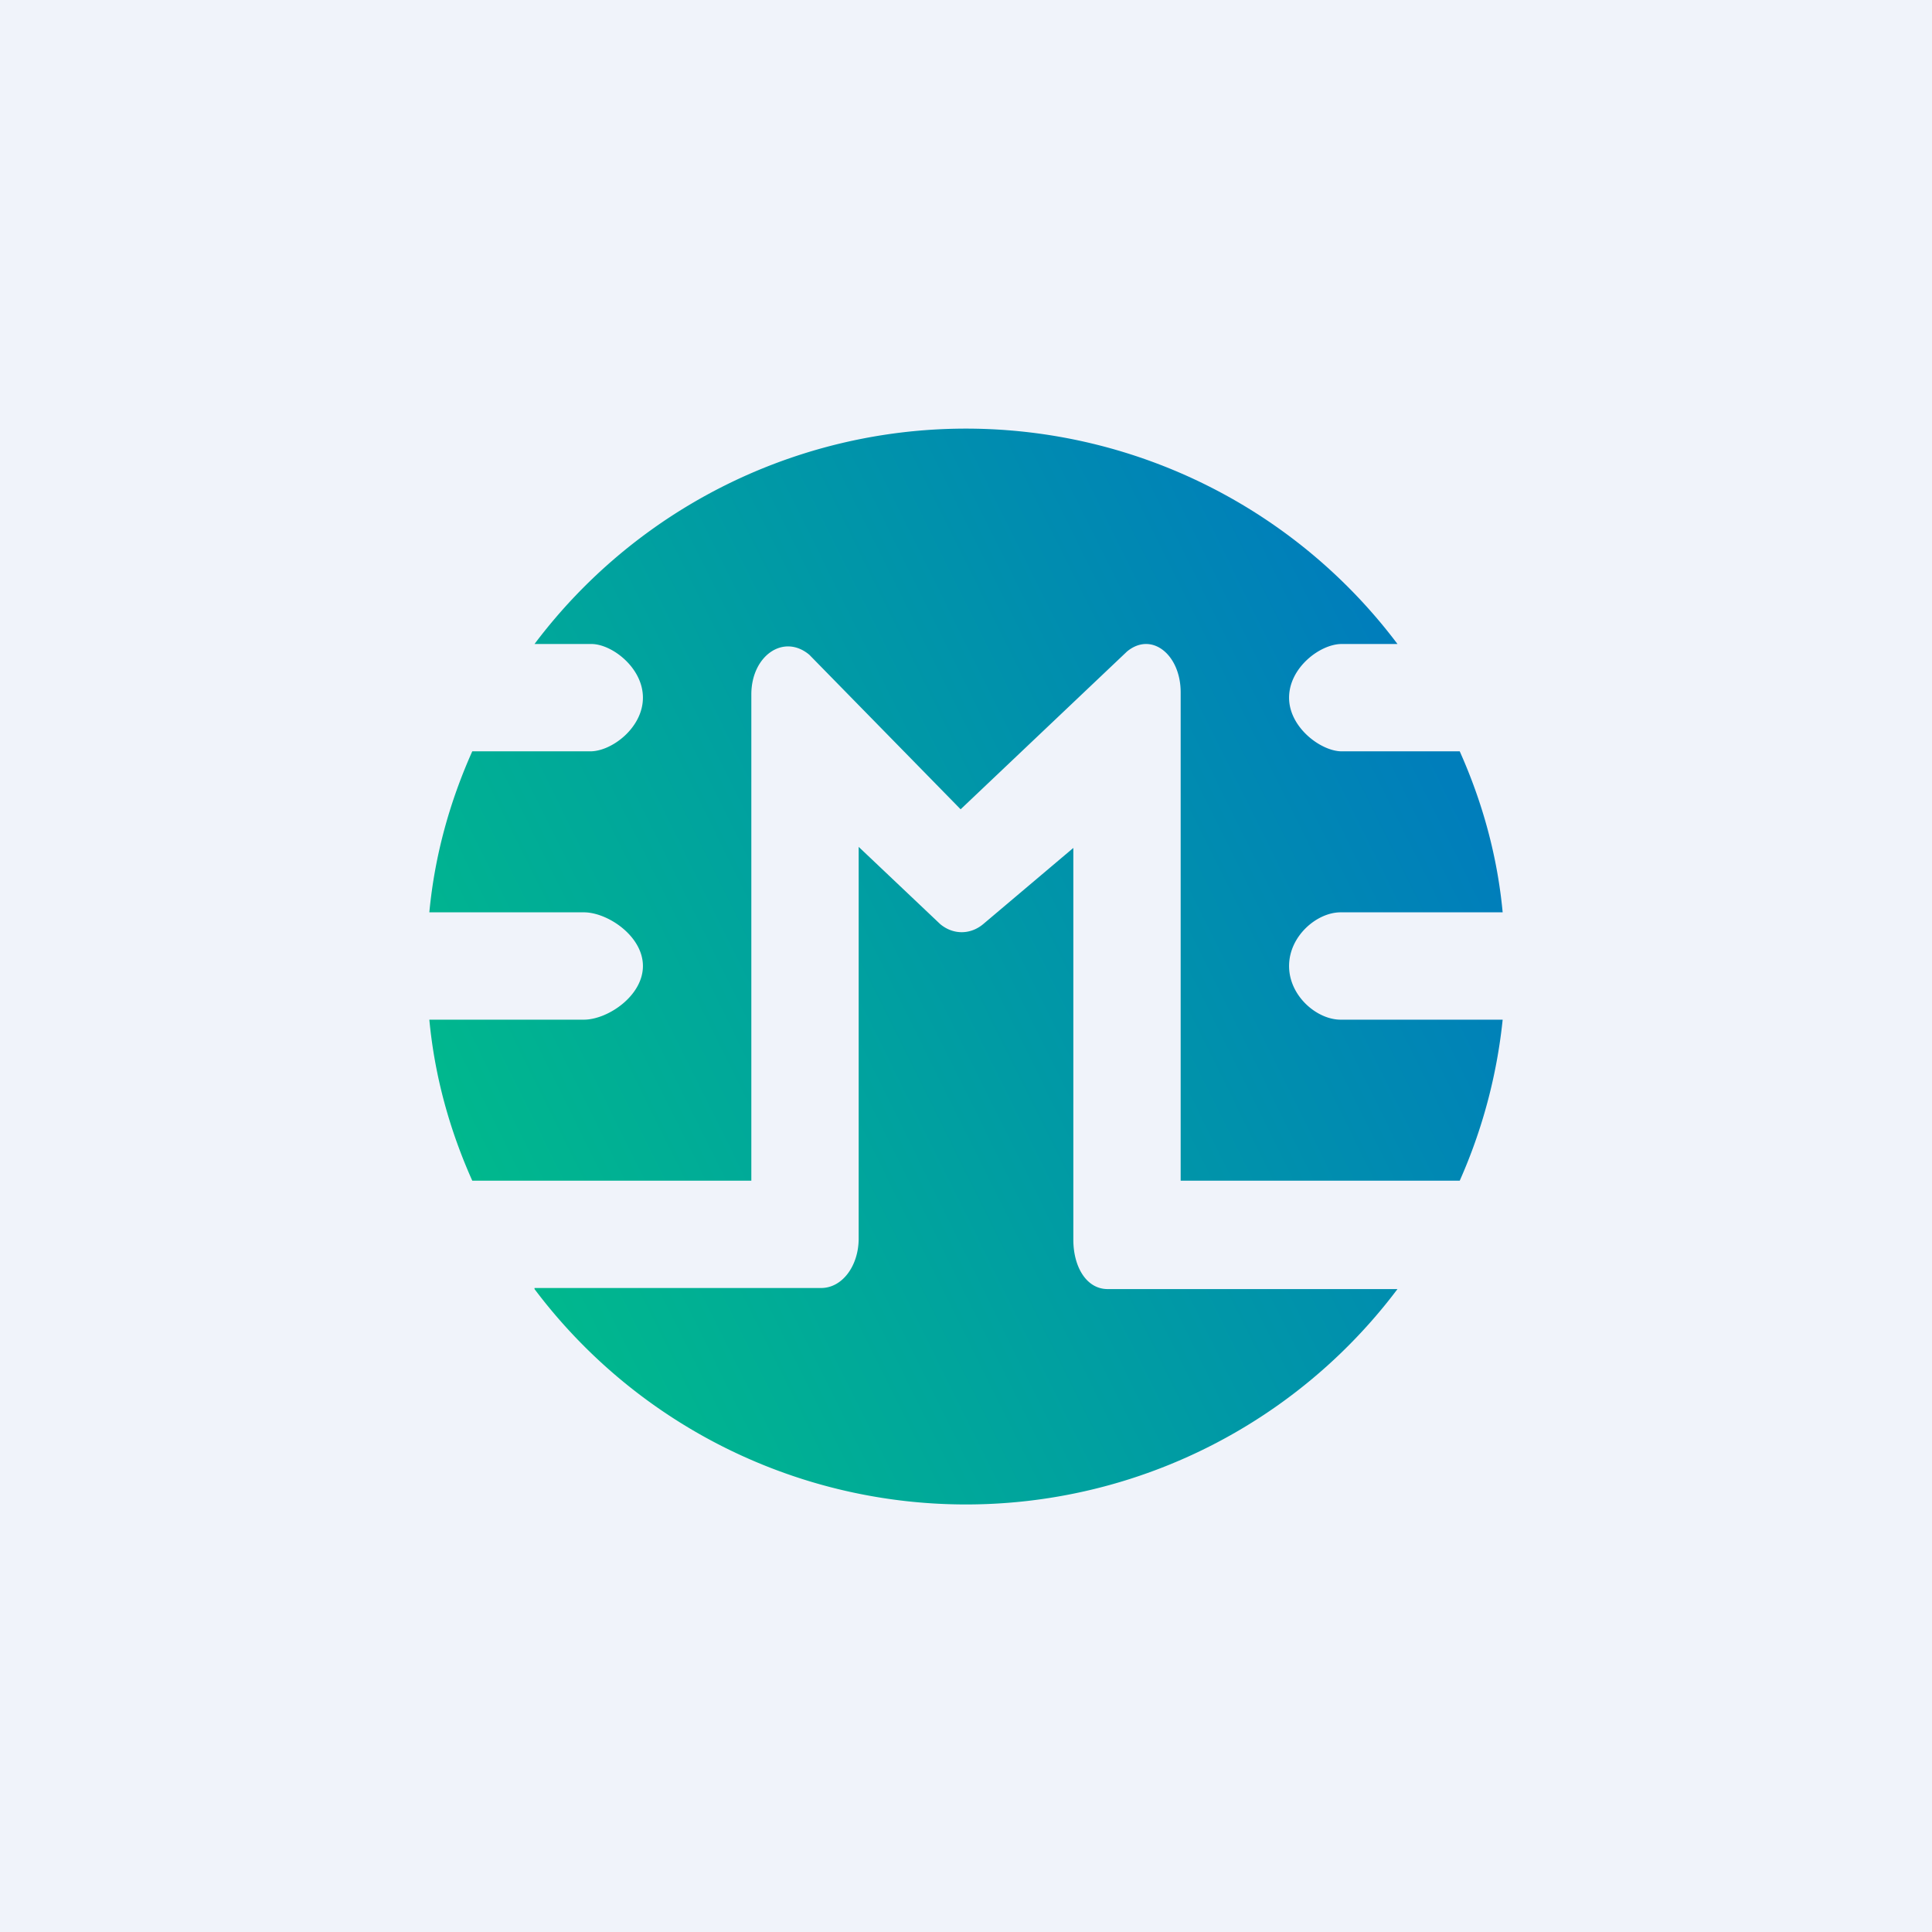 <!-- by TradingView --><svg width="18" height="18" viewBox="0 0 18 18" xmlns="http://www.w3.org/2000/svg"><path fill="#F0F3FA" d="M0 0h18v18H0z"/><path d="M14 8.5h-1.51c-.22 0-.48.22-.48.5s.26.5.48.5H14a4.95 4.95 0 0 1-.4 1.5H11V6.45c0-.35-.27-.57-.5-.38L8.95 7.54 7.54 6.1C7.3 5.9 7 6.11 7 6.47V11H4.4c-.21-.47-.35-.97-.4-1.5h1.44c.22 0 .55-.22.55-.5s-.33-.5-.55-.5H4c.05-.53.19-1.03.4-1.5h1.1c.2 0 .49-.22.49-.5S5.7 6 5.51 6h-.53a5.03 5.03 0 0 1 8.04 0h-.52c-.2 0-.49.22-.49.5s.3.5.49.5h1.1c.21.47.35.97.4 1.5ZM4.98 12h2.67c.2 0 .35-.21.35-.46V7.89l.76.72c.12.1.28.1.4 0L10 7.9v3.65c0 .25.12.46.32.46h2.7a5.03 5.03 0 0 1-8.04 0Z" fill="url(#atjen3h4o)"/><defs><linearGradient id="atjen3h4o" x1="13.12" y1="6.5" x2="4.34" y2="10.87" gradientUnits="userSpaceOnUse"><stop stop-color="#007EBB"/><stop offset="1" stop-color="#00B88D"/></linearGradient></defs></svg>